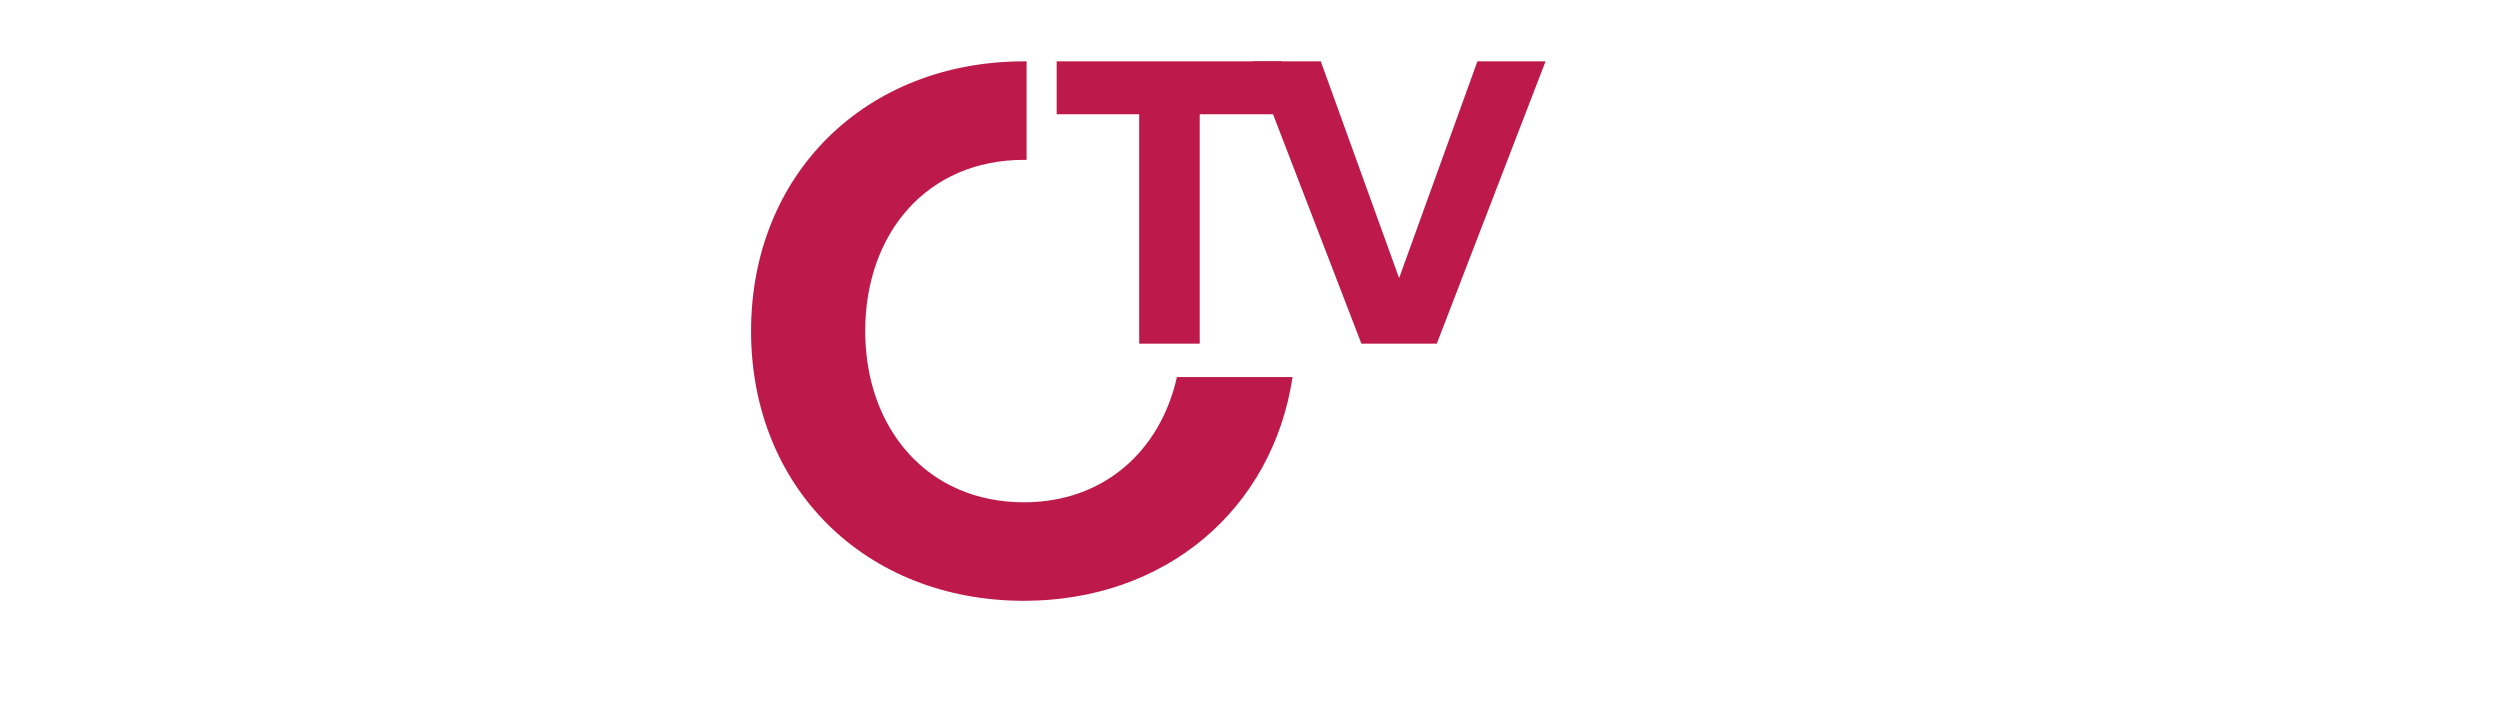 <?xml version="1.0" encoding="UTF-8" standalone="no"?>
<svg
   xmlns:dc="http://purl.org/dc/elements/1.1/"
   xmlns:cc="http://creativecommons.org/ns#"
   xmlns:rdf="http://www.w3.org/1999/02/22-rdf-syntax-ns#"
   xmlns:svg="http://www.w3.org/2000/svg"
   xmlns="http://www.w3.org/2000/svg"
   xmlns:sodipodi="http://sodipodi.sourceforge.net/DTD/sodipodi-0.dtd"
   xmlns:inkscape="http://www.inkscape.org/namespaces/inkscape"
   width="1761"
   height="501"
   viewBox="0 0 1761 501"
   fill="none"
   version="1.1"
   id="svg23"
   sodipodi:docname="Iroko TV.svg"
   inkscape:version="0.92.3 (2405546, 2018-03-11)">
  <sodipodi:namedview
     pagecolor="#ffffff"
     bordercolor="#666666"
     borderopacity="1"
     objecttolerance="10"
     gridtolerance="10"
     guidetolerance="10"
     inkscape:pageopacity="0"
     inkscape:pageshadow="2"
     inkscape:window-width="640"
     inkscape:window-height="480"
     id="namedview25"
     showgrid="false"
     inkscape:zoom="0.18796139"
     inkscape:cx="787.39577"
     inkscape:cy="250.5"
     inkscape:window-x="0"
     inkscape:window-y="27"
     inkscape:window-maximized="0"
     inkscape:current-layer="g16" />
  <g
     clip-path="url(#clip0)"
     id="g16">
    <path
       d="m 723.13,43.224 c -0.63,-0.005 -1.26,-0.008 -1.88,-0.008 -111.25,0 -192.2,79.302 -192.2,189.995 0,110.692 80.95,189.995 192.2,189.995 99.55,0 175.05,-64.149 189.24,-157.588 h -81.48 c -11.57,51.755 -51.23,88.198 -107.76,88.198 -68.29,0 -111.8,-52.317 -111.8,-120.605 0,-68.839 43.51,-120.605 111.8,-120.605 0.63,0 1.25,0.004 1.88,0.013 z"
       id="path4"
       inkscape:connector-curvature="0"
       style="fill:#be194b" />
    <path
       d="M 845.09,242.089 V 80.486 h 57.84 v -37.27 h -158.62 v 37.27 h 58.14 V 242.089 Z"
       id="path12"
       inkscape:connector-curvature="0"
       style="fill:#be194b" />
    <path
       d="m 1012.07,242.089 76.62,-198.873 h -48 l -55.16,152.658 -55.16,-152.658 h -48 l 76.62,198.873 z"
       id="path14"
       inkscape:connector-curvature="0"
       style="fill:#be194b" />
  </g>
  <defs
     id="defs21">
    <clipPath
       id="clip0">
      <rect
         width="1760.95"
         height="499.031"
         fill="white"
         transform="translate(0.049 0.984)"
         id="rect18" />
    </clipPath>
  </defs>
</svg>
